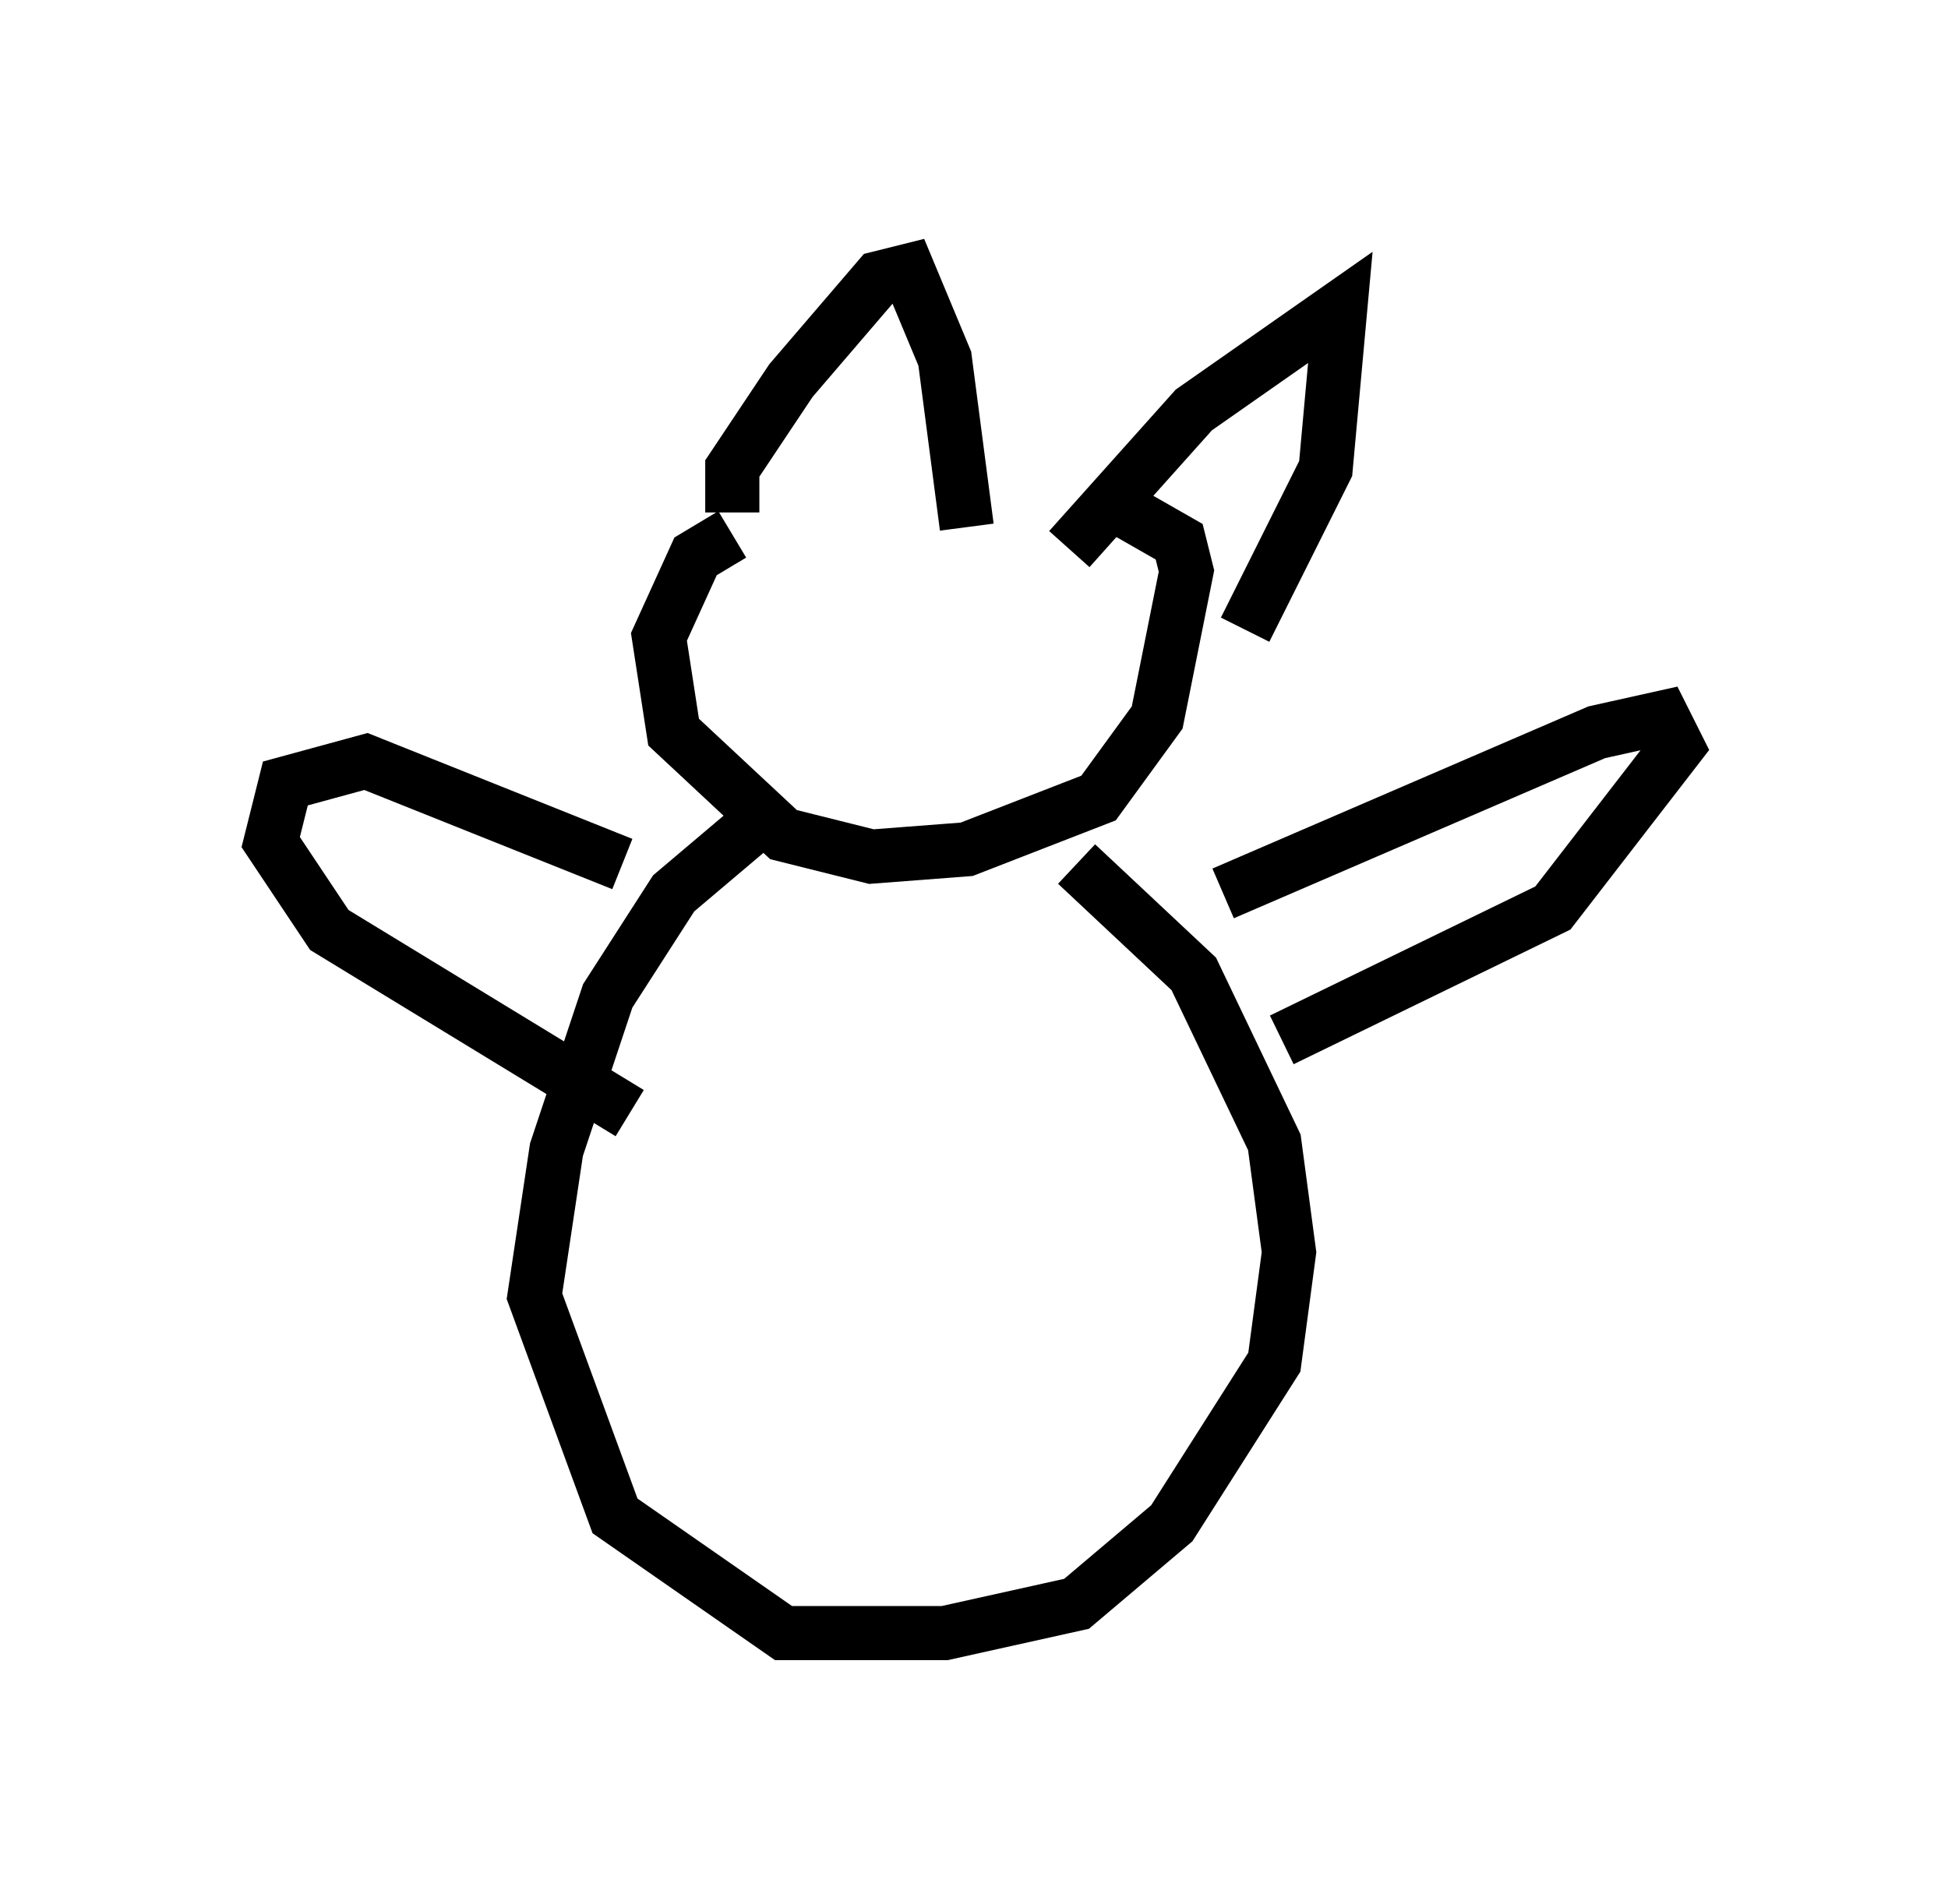 <?xml version="1.0" encoding="utf-8" ?>
<svg baseProfile="full" height="35.169" version="1.1" width="35.981" xmlns="http://www.w3.org/2000/svg" xmlns:ev="http://www.w3.org/2001/xml-events" xmlns:xlink="http://www.w3.org/1999/xlink"><defs /><rect fill="white" height="35.169" width="35.981" x="0" y="0" /><path d="M20.832, 9.601 m-7.307, 0.271 l-0.677, 0.406 -0.677, 1.488 l0.271, 1.759 2.03, 1.894 l1.624, 0.406 1.759, -0.135 l2.436, -0.947 1.083, -1.488 l0.541, -2.706 -0.135, -0.541 l-0.947, -0.541 m-7.307, 0.0 l0.0, -0.812 1.083, -1.624 l1.624, -1.894 0.541, -0.135 l0.677, 1.624 0.406, 3.112 m1.894, 0.406 l2.3, -2.571 2.706, -1.894 l-0.271, 2.977 -1.488, 2.977 m-8.796, 3.383 l-1.759, 1.488 -1.218, 1.894 l-0.947, 2.842 -0.406, 2.706 l1.488, 4.059 3.112, 2.165 l2.977, 0.0 2.436, -0.541 l1.759, -1.488 1.894, -2.977 l0.271, -2.03 -0.271, -2.03 l-1.488, -3.112 -2.165, -2.03 m-8.39, 0.0 l-4.736, -1.894 -1.488, 0.406 l-0.271, 1.083 1.083, 1.624 l5.548, 3.383 m10.961, -4.059 l6.901, -2.977 1.218, -0.271 l0.271, 0.541 -2.3, 2.977 l-5.007, 2.436 " fill="none" stroke="black" stroke-width="1" /></svg>